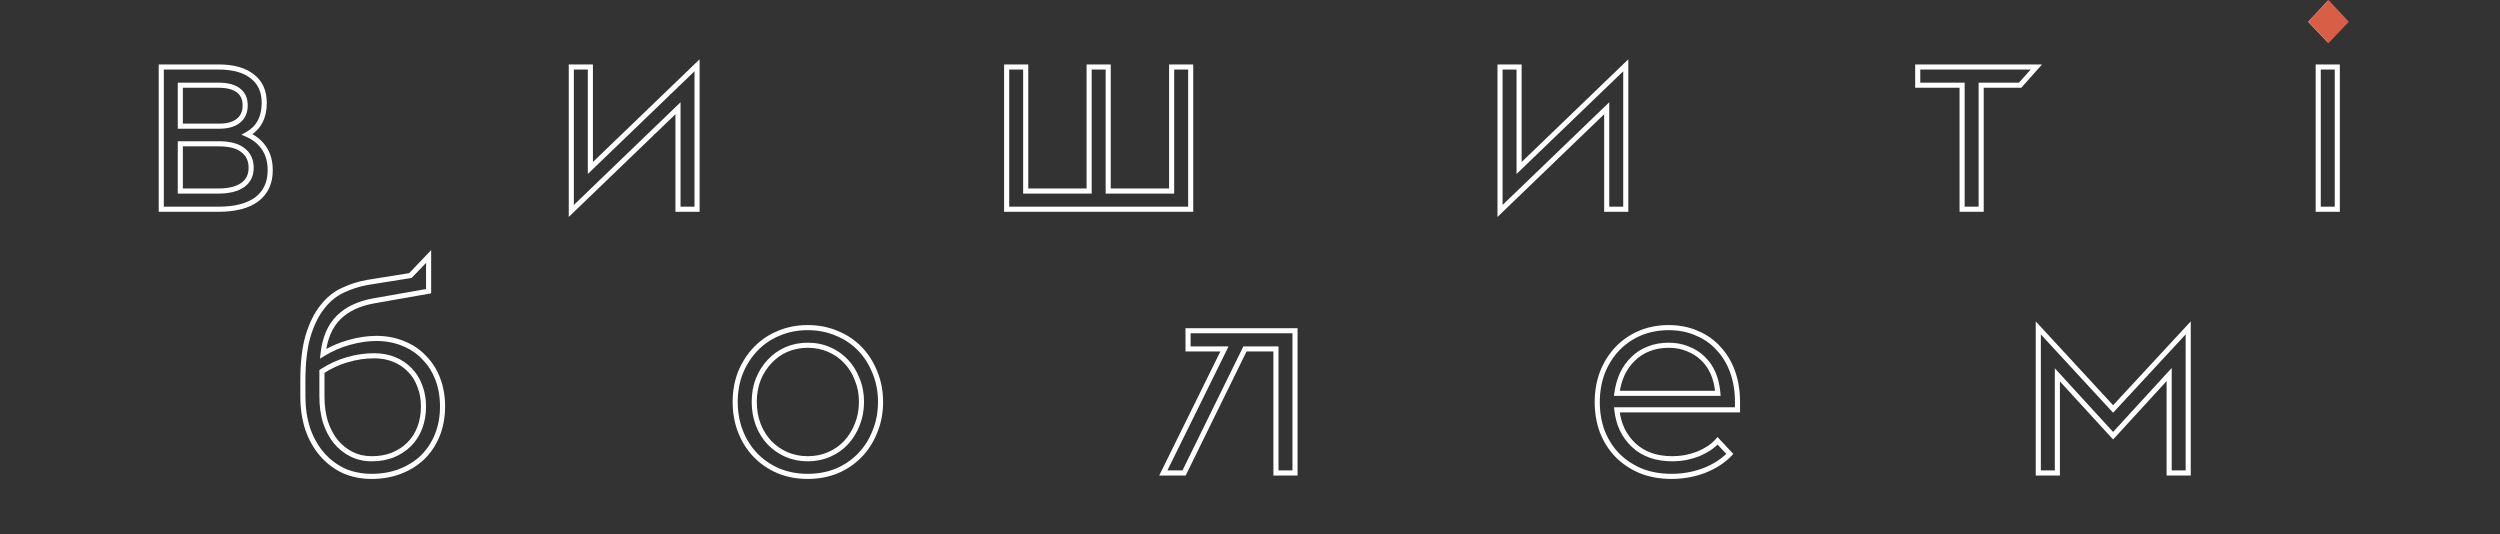 <svg width="1147" height="245" viewBox="0 0 1147 245" fill="none" xmlns="http://www.w3.org/2000/svg">
<rect x="0" y="0" width="1147" height="245" fill="#333333" stroke="none"/>
<path d="M73.987 30.744V29.574H72.816V30.744H73.987ZM115.75 35.051L115.017 35.962L115.029 35.972L115.041 35.981L115.75 35.051ZM113.401 61.675L112.837 60.65L110.752 61.797L112.934 62.748L113.401 61.675ZM121.232 68.07L120.254 68.712L120.258 68.719L120.263 68.727L121.232 68.07ZM117.839 91.432L118.537 92.371L118.544 92.366L118.55 92.361L117.839 91.432ZM73.987 96H72.816V97.17H73.987V96ZM82.731 39.097V37.926H81.561V39.097H82.731ZM82.731 57.89H81.561V59.06H82.731V57.89ZM109.355 55.411L108.629 54.493L108.62 54.501L108.61 54.509L109.355 55.411ZM111.313 84.906L111.984 85.865L111.984 85.865L111.313 84.906ZM111.574 68.984L110.831 69.888L110.841 69.896L110.851 69.904L111.574 68.984ZM82.731 65.982V64.812H81.561V65.982H82.731ZM82.731 87.647H81.561V88.817H82.731V87.647ZM73.987 31.914H100.35V29.574H73.987V31.914ZM100.35 31.914C106.902 31.914 111.735 33.32 115.017 35.962L116.484 34.139C112.632 31.038 107.197 29.574 100.35 29.574V31.914ZM115.041 35.981C118.358 38.508 120.062 42.182 120.062 47.188H122.402C122.402 41.58 120.452 37.162 116.46 34.12L115.041 35.981ZM120.062 47.188C120.062 53.62 117.625 58.017 112.837 60.65L113.965 62.7C119.619 59.591 122.402 54.33 122.402 47.188H120.062ZM112.934 62.748C116.143 64.147 118.565 66.139 120.254 68.712L122.21 67.428C120.245 64.433 117.446 62.162 113.869 60.603L112.934 62.748ZM120.263 68.727C121.932 71.19 122.803 74.297 122.803 78.12H125.143C125.143 73.937 124.186 70.345 122.201 67.414L120.263 68.727ZM122.803 78.12C122.803 83.546 120.891 87.62 117.127 90.503L118.55 92.361C122.965 88.98 125.143 84.179 125.143 78.12H122.803ZM117.14 90.494C113.331 93.33 107.744 94.83 100.219 94.83V97.17C108.008 97.17 114.167 95.625 118.537 92.371L117.14 90.494ZM100.219 94.83H73.987V97.17H100.219V94.83ZM75.157 96V30.744H72.816V96H75.157ZM81.561 39.097V57.89H83.901V39.097H81.561ZM82.731 59.06H100.481V56.72H82.731V59.06ZM100.481 59.06C104.535 59.06 107.806 58.208 110.101 56.313L108.61 54.509C106.902 55.919 104.257 56.72 100.481 56.72V59.06ZM110.082 56.328C112.493 54.419 113.658 51.708 113.658 48.363H111.318C111.318 51.109 110.394 53.096 108.629 54.493L110.082 56.328ZM113.658 48.363C113.658 45.019 112.492 42.336 110.057 40.51L108.653 42.382C110.395 43.688 111.318 45.616 111.318 48.363H113.658ZM110.057 40.51C107.688 38.733 104.398 37.926 100.35 37.926V40.267C104.133 40.267 106.846 41.027 108.653 42.382L110.057 40.51ZM100.35 37.926H82.731V40.267H100.35V37.926ZM100.219 88.817C105.131 88.817 109.101 87.883 111.984 85.865L110.642 83.948C108.305 85.584 104.878 86.477 100.219 86.477V88.817ZM111.984 85.865C114.939 83.796 116.398 80.766 116.398 76.945H114.058C114.058 80.085 112.907 82.362 110.642 83.948L111.984 85.865ZM116.398 76.945C116.398 73.232 115.045 70.223 112.297 68.064L110.851 69.904C112.976 71.573 114.058 73.872 114.058 76.945H116.398ZM112.317 68.08C109.581 65.832 105.564 64.812 100.481 64.812V67.152C105.315 67.152 108.695 68.133 110.831 69.888L112.317 68.08ZM100.481 64.812H82.731V67.152H100.481V64.812ZM81.561 65.982V87.647H83.901V65.982H81.561ZM82.731 88.817H100.219V86.477H82.731V88.817ZM270.862 30.744H272.032V29.574H270.862V30.744ZM270.862 77.076H269.692V79.826L271.674 77.919L270.862 77.076ZM319.804 29.961H320.975V27.21L318.993 29.118L319.804 29.961ZM319.804 96V97.17H320.975V96H319.804ZM311.06 96H309.89V97.17H311.06V96ZM311.06 49.668H312.23V46.918L310.249 48.825L311.06 49.668ZM262.118 96.783H260.948V99.534L262.929 97.626L262.118 96.783ZM262.118 30.744V29.574H260.948V30.744H262.118ZM269.692 30.744V77.076H272.032V30.744H269.692ZM271.674 77.919L320.616 30.804L318.993 29.118L270.051 76.233L271.674 77.919ZM318.634 29.961V96H320.975V29.961H318.634ZM319.804 94.83H311.06V97.17H319.804V94.83ZM312.23 96V49.668H309.89V96H312.23ZM310.249 48.825L261.307 95.94L262.929 97.626L311.872 50.511L310.249 48.825ZM263.288 96.783V30.744H260.948V96.783H263.288ZM262.118 31.914H270.862V29.574H262.118V31.914ZM461.848 96H460.678V97.17H461.848V96ZM461.848 30.744V29.574H460.678V30.744H461.848ZM470.592 30.744H471.762V29.574H470.592V30.744ZM470.592 87.647H469.422V88.817H470.592V87.647ZM499.696 87.647V88.817H500.866V87.647H499.696ZM499.696 30.744V29.574H498.526V30.744H499.696ZM508.441 30.744H509.611V29.574H508.441V30.744ZM508.441 87.647H507.271V88.817H508.441V87.647ZM537.545 87.647V88.817H538.715V87.647H537.545ZM537.545 30.744V29.574H536.375V30.744H537.545ZM546.289 30.744H547.459V29.574H546.289V30.744ZM546.289 96V97.17H547.459V96H546.289ZM463.018 96V30.744H460.678V96H463.018ZM461.848 31.914H470.592V29.574H461.848V31.914ZM469.422 30.744V87.647H471.762V30.744H469.422ZM470.592 88.817H499.696V86.477H470.592V88.817ZM500.866 87.647V30.744H498.526V87.647H500.866ZM499.696 31.914H508.441V29.574H499.696V31.914ZM507.271 30.744V87.647H509.611V30.744H507.271ZM508.441 88.817H537.545V86.477H508.441V88.817ZM538.715 87.647V30.744H536.375V87.647H538.715ZM537.545 31.914H546.289V29.574H537.545V31.914ZM545.119 30.744V96H547.459V30.744H545.119ZM546.289 94.83H461.848V97.17H546.289V94.83ZM696.96 30.744H698.13V29.574H696.96V30.744ZM696.96 77.076H695.789V79.826L697.771 77.919L696.96 77.076ZM745.902 29.961H747.072V27.21L745.09 29.118L745.902 29.961ZM745.902 96V97.17H747.072V96H745.902ZM737.157 96H735.987V97.17H737.157V96ZM737.157 49.668H738.327V46.918L736.346 48.825L737.157 49.668ZM688.215 96.783H687.045V99.534L689.027 97.626L688.215 96.783ZM688.215 30.744V29.574H687.045V30.744H688.215ZM695.789 30.744V77.076H698.13V30.744H695.789ZM697.771 77.919L746.713 30.804L745.09 29.118L696.148 76.233L697.771 77.919ZM744.732 29.961V96H747.072V29.961H744.732ZM745.902 94.83H737.157V97.17H745.902V94.83ZM738.327 96V49.668H735.987V96H738.327ZM736.346 48.825L687.404 95.94L689.027 97.626L737.969 50.511L736.346 48.825ZM689.385 96.783V30.744H687.045V96.783H689.385ZM688.215 31.914H696.96V29.574H688.215V31.914ZM934.277 30.744L935.151 31.522L936.886 29.574H934.277V30.744ZM926.838 39.097V40.267H927.362L927.711 39.875L926.838 39.097ZM908.957 39.097V37.926H907.787V39.097H908.957ZM908.957 96V97.17H910.128V96H908.957ZM900.213 96H899.043V97.17H900.213V96ZM900.213 39.097H901.383V37.926H900.213V39.097ZM879.853 39.097H878.683V40.267H879.853V39.097ZM879.853 30.744V29.574H878.683V30.744H879.853ZM933.403 29.966L925.964 38.318L927.711 39.875L935.151 31.522L933.403 29.966ZM926.838 37.926H908.957V40.267H926.838V37.926ZM907.787 39.097V96H910.128V39.097H907.787ZM908.957 94.83H900.213V97.17H908.957V94.83ZM901.383 96V39.097H899.043V96H901.383ZM900.213 37.926H879.853V40.267H900.213V37.926ZM881.023 39.097V30.744H878.683V39.097H881.023ZM879.853 31.914H934.277V29.574H879.853V31.914ZM1068.04 2.031L1068.89 1.232L1068.04 0.317L1067.18 1.232L1068.04 2.031ZM1075.48 9.992L1076.33 10.798L1077.09 9.999L1076.33 9.194L1075.48 9.992ZM1068.04 17.823L1067.19 18.629L1068.04 19.522L1068.89 18.629L1068.04 17.823ZM1060.6 9.992L1059.74 9.194L1058.99 9.999L1059.75 10.798L1060.6 9.992ZM1063.6 30.744V29.574H1062.43V30.744H1063.6ZM1072.35 30.744H1073.52V29.574H1072.35V30.744ZM1072.35 96V97.17H1073.52V96H1072.35ZM1063.6 96H1062.43V97.17H1063.6V96ZM1067.18 2.83L1074.62 10.791L1076.33 9.194L1068.89 1.232L1067.18 2.83ZM1074.63 9.186L1067.19 17.017L1068.89 18.629L1076.33 10.798L1074.63 9.186ZM1068.89 17.017L1061.45 9.186L1059.75 10.798L1067.19 18.629L1068.89 17.017ZM1061.45 10.791L1068.89 2.83L1067.18 1.232L1059.74 9.194L1061.45 10.791ZM1063.6 31.914H1072.35V29.574H1063.6V31.914ZM1071.18 30.744V96H1073.52V30.744H1071.18ZM1072.35 94.83H1063.6V97.17H1072.35V94.83ZM1064.77 96V30.744H1062.43V96H1064.77ZM141.308 154.224L140.188 153.886L140.184 153.897L141.308 154.224ZM147.834 140.911L148.75 141.639L148.754 141.634L148.758 141.628L147.834 140.911ZM157.23 133.211L157.722 134.273L157.733 134.268L157.23 133.211ZM168.716 129.557L168.531 128.401L168.523 128.403L168.515 128.404L168.716 129.557ZM188.292 126.424L188.477 127.58L188.866 127.518L189.138 127.233L188.292 126.424ZM196.645 117.68H197.815V114.761L195.799 116.872L196.645 117.68ZM196.645 133.603L196.848 134.755L197.815 134.585V133.603H196.645ZM171.456 138.04L171.253 136.888L171.252 136.888L171.456 138.04ZM155.273 145.74L156.1 146.568L156.1 146.568L155.273 145.74ZM148.225 162.315L147.062 162.188L146.8 164.574L148.841 163.31L148.225 162.315ZM160.232 157.095L159.917 155.968L159.917 155.968L160.232 157.095ZM185.03 157.617L184.578 158.696L184.589 158.701L184.599 158.705L185.03 157.617ZM194.557 164.012L193.703 164.812L193.716 164.826L193.73 164.839L194.557 164.012ZM200.822 173.8L201.913 173.379L201.913 173.379L200.822 173.8ZM194.035 209.691L194.849 210.531L194.856 210.525L194.862 210.519L194.035 209.691ZM157.622 215.956L157.118 217.012L157.132 217.019L157.147 217.025L157.622 215.956ZM147.703 208.386L146.818 209.152L146.818 209.152L147.703 208.386ZM141.177 196.771L140.065 197.134L140.068 197.144L140.072 197.153L141.177 196.771ZM147.703 170.407L147.065 169.427L146.533 169.773V170.407H147.703ZM149.269 193.508L148.148 193.844L148.152 193.857L148.156 193.869L149.269 193.508ZM153.968 202.513L153.051 203.24L153.058 203.25L153.066 203.259L153.968 202.513ZM161.276 208.386L160.753 209.433L160.753 209.433L161.276 208.386ZM180.201 208.778L180.629 209.866L180.638 209.863L180.646 209.86L180.201 208.778ZM187.77 203.818L188.598 204.646L188.598 204.646L187.77 203.818ZM192.599 196.249L193.692 196.666L193.692 196.666L192.599 196.249ZM192.599 177.063L191.5 177.463L191.505 177.478L191.511 177.492L192.599 177.063ZM188.031 169.755L187.187 170.564L187.195 170.573L187.204 170.582L188.031 169.755ZM159.319 165.056L159.637 166.182L159.645 166.18L159.653 166.177L159.319 165.056ZM140.129 174.583C140.129 166.47 140.907 159.802 142.432 154.55L140.184 153.897C138.577 159.434 137.789 166.34 137.789 174.583H140.129ZM142.428 154.561C144.052 149.179 146.169 144.886 148.75 141.639L146.918 140.183C144.104 143.723 141.871 148.305 140.188 153.886L142.428 154.561ZM148.758 141.628C151.355 138.278 154.344 135.838 157.722 134.273L156.738 132.149C152.982 133.89 149.707 136.584 146.909 140.195L148.758 141.628ZM157.733 134.268C161.291 132.573 165.018 131.387 168.916 130.71L168.515 128.404C164.408 129.118 160.478 130.369 156.727 132.155L157.733 134.268ZM168.9 130.712L188.477 127.58L188.107 125.269L168.531 128.401L168.9 130.712ZM189.138 127.233L197.491 118.488L195.799 116.872L187.446 125.616L189.138 127.233ZM195.475 117.68V133.603H197.815V117.68H195.475ZM196.442 132.45L171.253 136.888L171.659 139.192L196.848 134.755L196.442 132.45ZM171.252 136.888C164.204 138.137 158.57 140.788 154.445 144.913L156.1 146.568C159.806 142.861 164.961 140.379 171.66 139.192L171.252 136.888ZM154.445 144.913C150.292 149.066 147.865 154.868 147.062 162.188L149.388 162.443C150.151 155.494 152.423 150.245 156.1 146.568L154.445 144.913ZM148.841 163.31C152.397 161.109 156.298 159.412 160.548 158.222L159.917 155.968C155.466 157.214 151.362 158.998 147.609 161.32L148.841 163.31ZM160.548 158.222C164.808 157.029 168.878 156.438 172.761 156.438V154.098C168.64 154.098 164.357 154.725 159.917 155.968L160.548 158.222ZM172.761 156.438C177.058 156.438 180.992 157.195 184.578 158.696L185.481 156.538C181.584 154.906 177.339 154.098 172.761 154.098V156.438ZM184.599 158.705C188.189 160.124 191.218 162.161 193.703 164.812L195.411 163.212C192.676 160.295 189.353 158.068 185.46 156.529L184.599 158.705ZM193.73 164.839C196.303 167.413 198.305 170.534 199.73 174.222L201.913 173.379C200.38 169.41 198.205 166.006 195.384 163.185L193.73 164.839ZM199.73 174.222C201.151 177.9 201.87 181.975 201.87 186.46H204.21C204.21 181.722 203.45 177.357 201.913 173.379L199.73 174.222ZM201.87 186.46C201.87 191.117 201.109 195.317 199.605 199.077L201.777 199.946C203.406 195.875 204.21 191.374 204.21 186.46H201.87ZM199.605 199.077C198.095 202.851 195.962 206.109 193.208 208.864L194.862 210.519C197.85 207.531 200.155 204.003 201.777 199.946L199.605 199.077ZM193.22 208.851C190.469 211.52 187.167 213.613 183.298 215.127L184.151 217.307C188.287 215.688 191.859 213.432 194.849 210.531L193.22 208.851ZM183.298 215.127C179.446 216.635 175.199 217.396 170.543 217.396V219.736C175.458 219.736 179.998 218.932 184.151 217.307L183.298 215.127ZM170.543 217.396C165.992 217.396 161.849 216.554 158.097 214.887L157.147 217.025C161.226 218.838 165.696 219.736 170.543 219.736V217.396ZM158.126 214.9C154.444 213.143 151.267 210.718 148.588 207.621L146.818 209.152C149.708 212.493 153.143 215.115 157.118 217.012L158.126 214.9ZM148.588 207.621C145.912 204.527 143.807 200.789 142.283 196.388L140.072 197.153C141.68 201.801 143.925 205.807 146.818 209.152L148.588 207.621ZM142.29 196.407C140.854 192.014 140.129 187.179 140.129 181.892H137.789C137.789 187.394 138.543 192.478 140.065 197.134L142.29 196.407ZM140.129 181.892V174.583H137.789V181.892H140.129ZM146.533 170.407V181.892H148.873V170.407H146.533ZM146.533 181.892C146.533 186.25 147.067 190.238 148.148 193.844L150.39 193.172C149.384 189.817 148.873 186.061 148.873 181.892H146.533ZM148.156 193.869C149.325 197.464 150.952 200.594 153.051 203.24L154.884 201.786C152.981 199.386 151.476 196.512 150.382 193.146L148.156 193.869ZM153.066 203.259C155.253 205.901 157.816 207.964 160.753 209.433L161.8 207.34C159.168 206.024 156.859 204.172 154.869 201.767L153.066 203.259ZM160.753 209.433C163.714 210.913 166.984 211.644 170.543 211.644V209.304C167.314 209.304 164.407 208.643 161.8 207.34L160.753 209.433ZM170.543 211.644C174.234 211.644 177.602 211.059 180.629 209.866L179.772 207.689C177.057 208.759 173.986 209.304 170.543 209.304V211.644ZM180.646 209.86C183.735 208.588 186.391 206.852 188.598 204.646L186.943 202.991C184.973 204.961 182.583 206.532 179.755 207.696L180.646 209.86ZM188.598 204.646C190.81 202.433 192.507 199.767 193.692 196.666L191.506 195.831C190.43 198.647 188.907 201.027 186.943 202.991L188.598 204.646ZM193.692 196.666C194.88 193.559 195.466 190.152 195.466 186.46H193.126C193.126 189.903 192.58 193.022 191.506 195.831L193.692 196.666ZM195.466 186.46C195.466 182.935 194.878 179.655 193.688 176.634L191.511 177.492C192.583 180.214 193.126 183.199 193.126 186.46H195.466ZM193.699 176.663C192.601 173.644 190.99 171.059 188.859 168.927L187.204 170.582C189.075 172.453 190.509 174.74 191.5 177.463L193.699 176.663ZM188.876 168.945C186.756 166.733 184.224 165.032 181.294 163.842L180.413 166.01C183.051 167.081 185.304 168.6 187.187 170.564L188.876 168.945ZM181.294 163.842C178.356 162.648 175.159 162.059 171.717 162.059V164.399C174.888 164.399 177.782 164.941 180.413 166.01L181.294 163.842ZM171.717 162.059C167.425 162.059 163.18 162.685 158.985 163.935L159.653 166.177C163.636 164.991 167.656 164.399 171.717 164.399V162.059ZM159 163.93C154.877 165.096 150.897 166.931 147.065 169.427L148.342 171.388C151.991 169.011 155.756 167.279 159.637 166.182L159 163.93ZM339.781 170.799L338.701 170.349L338.697 170.358L338.694 170.368L339.781 170.799ZM346.829 159.966L347.668 160.781L347.668 160.781L346.829 159.966ZM357.27 152.918L357.717 154L357.728 153.995L357.27 152.918ZM383.895 152.918L383.437 153.995L383.446 153.999L383.456 154.003L383.895 152.918ZM394.466 159.966L393.627 160.781L393.627 160.781L394.466 159.966ZM401.383 170.799L400.295 171.229L400.299 171.239L400.303 171.249L401.383 170.799ZM401.383 198.076L400.303 197.626L400.299 197.635L400.295 197.645L401.383 198.076ZM394.466 208.908L393.627 208.093L393.627 208.093L394.466 208.908ZM383.895 216.086L384.333 217.171L384.343 217.167L384.353 217.163L383.895 216.086ZM357.27 216.086L356.812 217.163L356.822 217.167L356.832 217.171L357.27 216.086ZM346.699 208.908L347.538 208.093L347.538 208.093L346.699 208.908ZM339.781 198.076L340.869 197.645L340.869 197.645L339.781 198.076ZM380.371 208.517L379.91 207.441L379.899 207.446L380.371 208.517ZM388.202 203.035L387.343 202.24L387.343 202.24L388.202 203.035ZM393.292 194.813L392.207 194.373L392.204 194.381L392.201 194.389L393.292 194.813ZM393.292 174.061L392.197 174.476L392.204 174.494L392.211 174.511L393.292 174.061ZM388.202 165.839L387.343 166.634L387.35 166.642L387.358 166.65L388.202 165.839ZM380.371 160.358L379.899 161.428L379.91 161.433L380.371 160.358ZM360.794 160.358L360.333 159.282L360.322 159.287L360.794 160.358ZM353.094 165.839L353.937 166.65L353.945 166.642L353.952 166.634L353.094 165.839ZM347.873 174.061L346.789 173.622L346.786 173.63L346.783 173.637L347.873 174.061ZM347.873 194.813L346.779 195.227L346.783 195.237L347.873 194.813ZM352.963 203.035L352.105 203.83L352.112 203.839L352.12 203.847L352.963 203.035ZM360.794 208.517L360.322 209.587L360.333 209.592L360.794 208.517ZM338.472 184.372C338.472 179.634 339.275 175.257 340.869 171.229L338.694 170.368C336.982 174.693 336.132 179.365 336.132 184.372H338.472ZM340.862 171.249C342.549 167.199 344.819 163.714 347.668 160.781L345.99 159.151C342.922 162.308 340.494 166.045 338.701 170.349L340.862 171.249ZM347.668 160.781C350.513 157.853 353.859 155.593 357.717 154L356.823 151.837C352.676 153.55 349.062 155.989 345.99 159.151L347.668 160.781ZM357.728 153.995C361.662 152.321 365.942 151.478 370.582 151.478V149.138C365.652 149.138 361.057 150.035 356.812 151.842L357.728 153.995ZM370.582 151.478C375.223 151.478 379.503 152.321 383.437 153.995L384.353 151.842C380.108 150.035 375.513 149.138 370.582 149.138V151.478ZM383.456 154.003C387.401 155.598 390.786 157.857 393.627 160.781L395.305 159.151C392.229 155.984 388.567 153.545 384.333 151.834L383.456 154.003ZM393.627 160.781C396.472 163.71 398.696 167.188 400.295 171.229L402.471 170.368C400.765 166.057 398.377 162.313 395.305 159.151L393.627 160.781ZM400.303 171.249C401.98 175.272 402.823 179.642 402.823 184.372H405.164C405.164 179.357 404.267 174.678 402.463 170.349L400.303 171.249ZM402.823 184.372C402.823 189.192 401.978 193.605 400.303 197.626L402.463 198.526C404.268 194.194 405.164 189.471 405.164 184.372H402.823ZM400.295 197.645C398.696 201.687 396.472 205.165 393.627 208.093L395.305 209.724C398.377 206.561 400.765 202.818 402.471 198.506L400.295 197.645ZM393.627 208.093C390.782 211.021 387.39 213.328 383.437 215.01L384.353 217.163C388.579 215.365 392.234 212.886 395.305 209.724L393.627 208.093ZM383.456 215.002C379.518 216.594 375.23 217.396 370.582 217.396V219.736C375.505 219.736 380.093 218.885 384.333 217.171L383.456 215.002ZM370.582 217.396C365.934 217.396 361.647 216.594 357.709 215.002L356.832 217.171C361.072 218.885 365.659 219.736 370.582 219.736V217.396ZM357.728 215.01C353.775 213.328 350.383 211.021 347.538 208.093L345.859 209.724C348.931 212.886 352.586 215.365 356.812 217.163L357.728 215.01ZM347.538 208.093C344.693 205.165 342.469 201.687 340.869 197.645L338.694 198.506C340.4 202.818 342.788 206.561 345.859 209.724L347.538 208.093ZM340.869 197.645C339.276 193.619 338.472 189.199 338.472 184.372H336.132C336.132 189.463 336.981 194.179 338.694 198.506L340.869 197.645ZM370.582 211.644C374.295 211.644 377.721 210.964 380.843 209.587L379.899 207.446C377.104 208.679 374.004 209.304 370.582 209.304V211.644ZM380.832 209.592C384.022 208.225 386.77 206.304 389.06 203.83L387.343 202.24C385.283 204.465 382.81 206.198 379.91 207.441L380.832 209.592ZM389.06 203.83C391.34 201.368 393.113 198.499 394.382 195.237L392.201 194.389C391.034 197.391 389.413 200.004 387.343 202.24L389.06 203.83ZM394.376 195.253C395.742 191.883 396.419 188.252 396.419 184.372H394.079C394.079 187.974 393.451 191.304 392.207 194.373L394.376 195.253ZM396.419 184.372C396.419 180.492 395.742 176.9 394.372 173.611L392.211 174.511C393.451 177.487 394.079 180.769 394.079 184.372H396.419ZM394.386 173.647C393.117 170.295 391.34 167.415 389.045 165.028L387.358 166.65C389.414 168.788 391.03 171.39 392.197 174.476L394.386 173.647ZM389.06 165.044C386.77 162.57 384.022 160.65 380.832 159.282L379.91 161.433C382.81 162.676 385.283 164.409 387.343 166.634L389.06 165.044ZM380.843 159.287C377.721 157.91 374.295 157.23 370.582 157.23V159.57C374.004 159.57 377.104 160.195 379.899 161.428L380.843 159.287ZM370.582 157.23C366.952 157.23 363.531 157.911 360.333 159.282L361.255 161.433C364.147 160.194 367.252 159.57 370.582 159.57V157.23ZM360.322 159.287C357.219 160.656 354.52 162.577 352.235 165.044L353.952 166.634C356.018 164.403 358.453 162.669 361.266 161.428L360.322 159.287ZM352.25 165.028C349.961 167.409 348.144 170.279 346.789 173.622L348.958 174.501C350.213 171.405 351.876 168.794 353.937 166.65L352.25 165.028ZM346.783 173.637C345.506 176.919 344.876 180.502 344.876 184.372H347.216C347.216 180.759 347.804 177.468 348.964 174.486L346.783 173.637ZM344.876 184.372C344.876 188.242 345.507 191.864 346.779 195.227L348.968 194.399C347.804 191.323 347.216 187.984 347.216 184.372H344.876ZM346.783 195.237C348.051 198.499 349.825 201.368 352.105 203.83L353.822 202.24C351.751 200.004 350.131 197.391 348.964 194.389L346.783 195.237ZM352.12 203.847C354.487 206.305 357.223 208.22 360.322 209.587L361.266 207.446C358.448 206.203 355.964 204.464 353.806 202.224L352.12 203.847ZM360.333 209.592C363.531 210.963 366.952 211.644 370.582 211.644V209.304C367.252 209.304 364.147 208.681 361.255 207.441L360.333 209.592ZM533.723 217L532.673 216.483L531.841 218.17H533.723V217ZM561.783 160.097L562.832 160.614L563.665 158.927H561.783V160.097ZM545.077 160.097H543.907V161.267H545.077V160.097ZM545.077 151.744V150.574H543.907V151.744H545.077ZM594.15 151.744H595.32V150.574H594.15V151.744ZM594.15 217V218.17H595.32V217H594.15ZM585.406 217H584.236V218.17H585.406V217ZM585.406 160.097H586.576V158.927H585.406V160.097ZM571.18 160.097V158.927H570.451L570.129 159.581L571.18 160.097ZM543.25 217V218.17H543.979L544.301 217.516L543.25 217ZM534.772 217.517L562.832 160.614L560.734 159.579L532.673 216.483L534.772 217.517ZM561.783 158.927H545.077V161.267H561.783V158.927ZM546.247 160.097V151.744H543.907V160.097H546.247ZM545.077 152.914H594.15V150.574H545.077V152.914ZM592.98 151.744V217H595.32V151.744H592.98ZM594.15 215.83H585.406V218.17H594.15V215.83ZM586.576 217V160.097H584.236V217H586.576ZM585.406 158.927H571.18V161.267H585.406V158.927ZM570.129 159.581L542.2 216.484L544.301 217.516L572.23 160.612L570.129 159.581ZM543.25 215.83H533.723V218.17H543.25V215.83ZM735.166 170.929L734.078 170.498L734.074 170.508L734.07 170.518L735.166 170.929ZM741.952 160.097L742.804 160.899L742.804 160.899L741.952 160.097ZM752.263 152.918L751.804 151.842L751.796 151.845L752.263 152.918ZM778.626 152.918L778.151 153.988L778.161 153.992L778.171 153.996L778.626 152.918ZM788.545 159.966L787.669 160.742L787.681 160.755L787.693 160.768L788.545 159.966ZM797.159 188.026V189.196H798.329V188.026H797.159ZM741.822 188.026V186.856H740.522L740.658 188.149L741.822 188.026ZM749.522 204.21L748.72 205.062L748.72 205.062L749.522 204.21ZM773.275 209.952L773.476 211.105L773.495 211.102L773.514 211.098L773.275 209.952ZM779.148 208.256L779.565 209.349L779.587 209.341L779.609 209.331L779.148 208.256ZM784.108 205.645L784.743 206.628L784.75 206.623L784.757 206.619L784.108 205.645ZM788.023 202.252L788.878 201.453L787.985 200.498L787.135 201.491L788.023 202.252ZM793.635 208.256L794.486 209.059L795.241 208.26L794.49 207.457L793.635 208.256ZM782.019 215.825L782.437 216.919L782.445 216.915L782.454 216.912L782.019 215.825ZM752.915 216.086L752.465 217.166L752.475 217.171L752.485 217.174L752.915 216.086ZM742.083 208.908L741.243 209.724L741.249 209.73L741.255 209.736L742.083 208.908ZM735.166 198.076L734.07 198.487L734.074 198.496L734.078 198.506L735.166 198.076ZM788.154 180.457V181.627H789.42L789.32 180.364L788.154 180.457ZM786.065 171.451L784.986 171.904L784.986 171.904L786.065 171.451ZM781.367 164.534L780.54 165.361L780.549 165.371L780.558 165.38L781.367 164.534ZM774.45 160.097L773.985 161.17L774.006 161.179L774.027 161.188L774.45 160.097ZM756.309 160.097L756.731 161.188L756.74 161.184L756.749 161.181L756.309 160.097ZM749.261 164.665L750.07 165.51L750.079 165.501L750.088 165.492L749.261 164.665ZM744.301 171.582L743.248 171.072L743.241 171.086L743.235 171.1L744.301 171.582ZM741.822 180.457L740.662 180.3L740.483 181.627H741.822V180.457ZM733.986 184.502C733.986 179.757 734.749 175.373 736.261 171.34L734.07 170.518C732.45 174.838 731.646 179.503 731.646 184.502H733.986ZM736.253 171.36C737.856 167.311 740.041 163.829 742.804 160.899L741.101 159.294C738.121 162.455 735.781 166.194 734.078 170.498L736.253 171.36ZM742.804 160.899C745.562 157.974 748.866 155.671 752.729 153.991L751.796 151.845C747.655 153.646 744.085 156.128 741.101 159.294L742.804 160.899ZM752.721 153.995C756.654 152.321 760.935 151.478 765.575 151.478V149.138C760.644 149.138 756.05 150.035 751.805 151.842L752.721 153.995ZM765.575 151.478C770.216 151.478 774.402 152.321 778.151 153.988L779.101 151.849C775.02 150.035 770.505 149.138 765.575 149.138V151.478ZM778.171 153.996C781.933 155.585 785.093 157.833 787.669 160.742L789.421 159.19C786.603 156.008 783.15 153.559 779.081 151.841L778.171 153.996ZM787.693 160.768C790.356 163.598 792.407 167.021 793.837 171.059L796.043 170.277C794.515 165.962 792.302 162.251 789.397 159.164L787.693 160.768ZM793.837 171.059C795.268 175.098 795.989 179.489 795.989 184.241H798.329C798.329 179.249 797.571 174.591 796.043 170.277L793.837 171.059ZM795.989 184.241V188.026H798.329V184.241H795.989ZM797.159 186.856H741.822V189.196H797.159V186.856ZM740.658 188.149C741.381 195.013 744.059 200.675 748.72 205.062L750.324 203.358C746.11 199.391 743.655 194.265 742.985 187.904L740.658 188.149ZM748.72 205.062C753.419 209.484 759.645 211.644 767.272 211.644V209.304C760.107 209.304 754.5 207.288 750.324 203.358L748.72 205.062ZM767.272 211.644C769.341 211.644 771.409 211.464 773.476 211.105L773.075 208.8C771.139 209.136 769.205 209.304 767.272 209.304V211.644ZM773.514 211.098C775.657 210.651 777.675 210.069 779.565 209.349L778.732 207.162C776.967 207.834 775.07 208.383 773.036 208.807L773.514 211.098ZM779.609 209.331C781.489 208.525 783.202 207.625 784.743 206.628L783.472 204.663C782.055 205.58 780.461 206.42 778.687 207.18L779.609 209.331ZM784.757 206.619C786.397 205.525 787.787 204.326 788.911 203.014L787.135 201.491C786.171 202.615 784.951 203.677 783.459 204.672L784.757 206.619ZM787.168 203.051L792.78 209.055L794.49 207.457L788.878 201.453L787.168 203.051ZM792.784 207.452C789.963 210.439 786.243 212.876 781.585 214.739L782.454 216.912C787.367 214.947 791.39 212.337 794.486 209.059L792.784 207.452ZM781.602 214.732C776.955 216.507 772.05 217.396 766.88 217.396V219.736C772.325 219.736 777.513 218.798 782.437 216.919L781.602 214.732ZM766.88 217.396C761.873 217.396 757.367 216.59 753.346 214.998L752.485 217.174C756.816 218.889 761.62 219.736 766.88 219.736V217.396ZM753.365 215.006C749.323 213.322 745.842 211.013 742.91 208.081L741.255 209.736C744.414 212.894 748.155 215.371 752.465 217.166L753.365 215.006ZM742.922 208.093C740.077 205.165 737.853 201.687 736.253 197.645L734.078 198.506C735.784 202.818 738.172 206.561 741.243 209.724L742.922 208.093ZM736.261 197.665C734.749 193.631 733.986 189.248 733.986 184.502H731.646C731.646 189.502 732.45 194.167 734.07 198.487L736.261 197.665ZM789.32 180.364C789.05 176.95 788.33 173.825 787.144 170.999L784.986 171.904C786.063 174.472 786.735 177.35 786.987 180.549L789.32 180.364ZM787.144 170.999C785.955 168.162 784.299 165.72 782.176 163.688L780.558 165.38C782.437 167.177 783.914 169.346 784.986 171.904L787.144 170.999ZM782.194 163.707C780.157 161.67 777.711 160.104 774.872 159.005L774.027 161.188C776.583 162.177 778.748 163.57 780.54 165.361L782.194 163.707ZM774.915 159.023C772.136 157.819 769.016 157.23 765.575 157.23V159.57C768.747 159.57 771.543 160.112 773.985 161.17L774.915 159.023ZM765.575 157.23C762.05 157.23 758.809 157.818 755.868 159.013L756.749 161.181C759.376 160.113 762.313 159.57 765.575 159.57V157.23ZM755.886 159.005C753.04 160.107 750.552 161.718 748.433 163.837L750.088 165.492C751.972 163.608 754.182 162.174 756.731 161.188L755.886 159.005ZM748.452 163.819C746.342 165.837 744.609 168.259 743.248 171.072L745.355 172.091C746.604 169.509 748.177 167.32 750.07 165.51L748.452 163.819ZM743.235 171.1C741.966 173.91 741.111 176.979 740.662 180.3L742.981 180.613C743.403 177.495 744.201 174.648 745.368 172.063L743.235 171.1ZM741.822 181.627H788.154V179.286H741.822V181.627ZM969.496 187.635L968.636 188.428L969.495 189.358L970.355 188.43L969.496 187.635ZM1003.95 150.439H1005.12V147.454L1003.09 149.644L1003.95 150.439ZM1003.95 217V218.17H1005.12V217H1003.95ZM995.207 217H994.037V218.17H995.207V217ZM995.207 171.843H996.377V168.834L994.345 171.052L995.207 171.843ZM969.496 199.903L968.633 200.693L969.496 201.635L970.359 200.693L969.496 199.903ZM943.916 171.973L944.779 171.183L942.746 168.963V171.973H943.916ZM943.916 217V218.17H945.086V217H943.916ZM935.172 217H934.002V218.17H935.172V217ZM935.172 150.439L936.031 149.645L934.002 147.445V150.439H935.172ZM970.355 188.43L1004.81 151.234L1003.09 149.644L968.638 186.84L970.355 188.43ZM1002.78 150.439V217H1005.12V150.439H1002.78ZM1003.95 215.83H995.207V218.17H1003.95V215.83ZM996.377 217V171.843H994.037V217H996.377ZM994.345 171.052L968.634 199.112L970.359 200.693L996.07 172.633L994.345 171.052ZM970.359 199.113L944.779 171.183L943.053 172.764L968.633 200.693L970.359 199.113ZM942.746 171.973V217H945.086V171.973H942.746ZM943.916 215.83H935.172V218.17H943.916V215.83ZM936.342 217V150.439H934.002V217H936.342ZM934.312 151.232L968.636 188.428L970.356 186.841L936.031 149.645L934.312 151.232Z" fill="white"/>
<path d="M1068.32 0L1077.65 9.977L1068.32 19.79L1059 9.977L1068.32 0Z" fill="#D95E46"/>
</svg>
